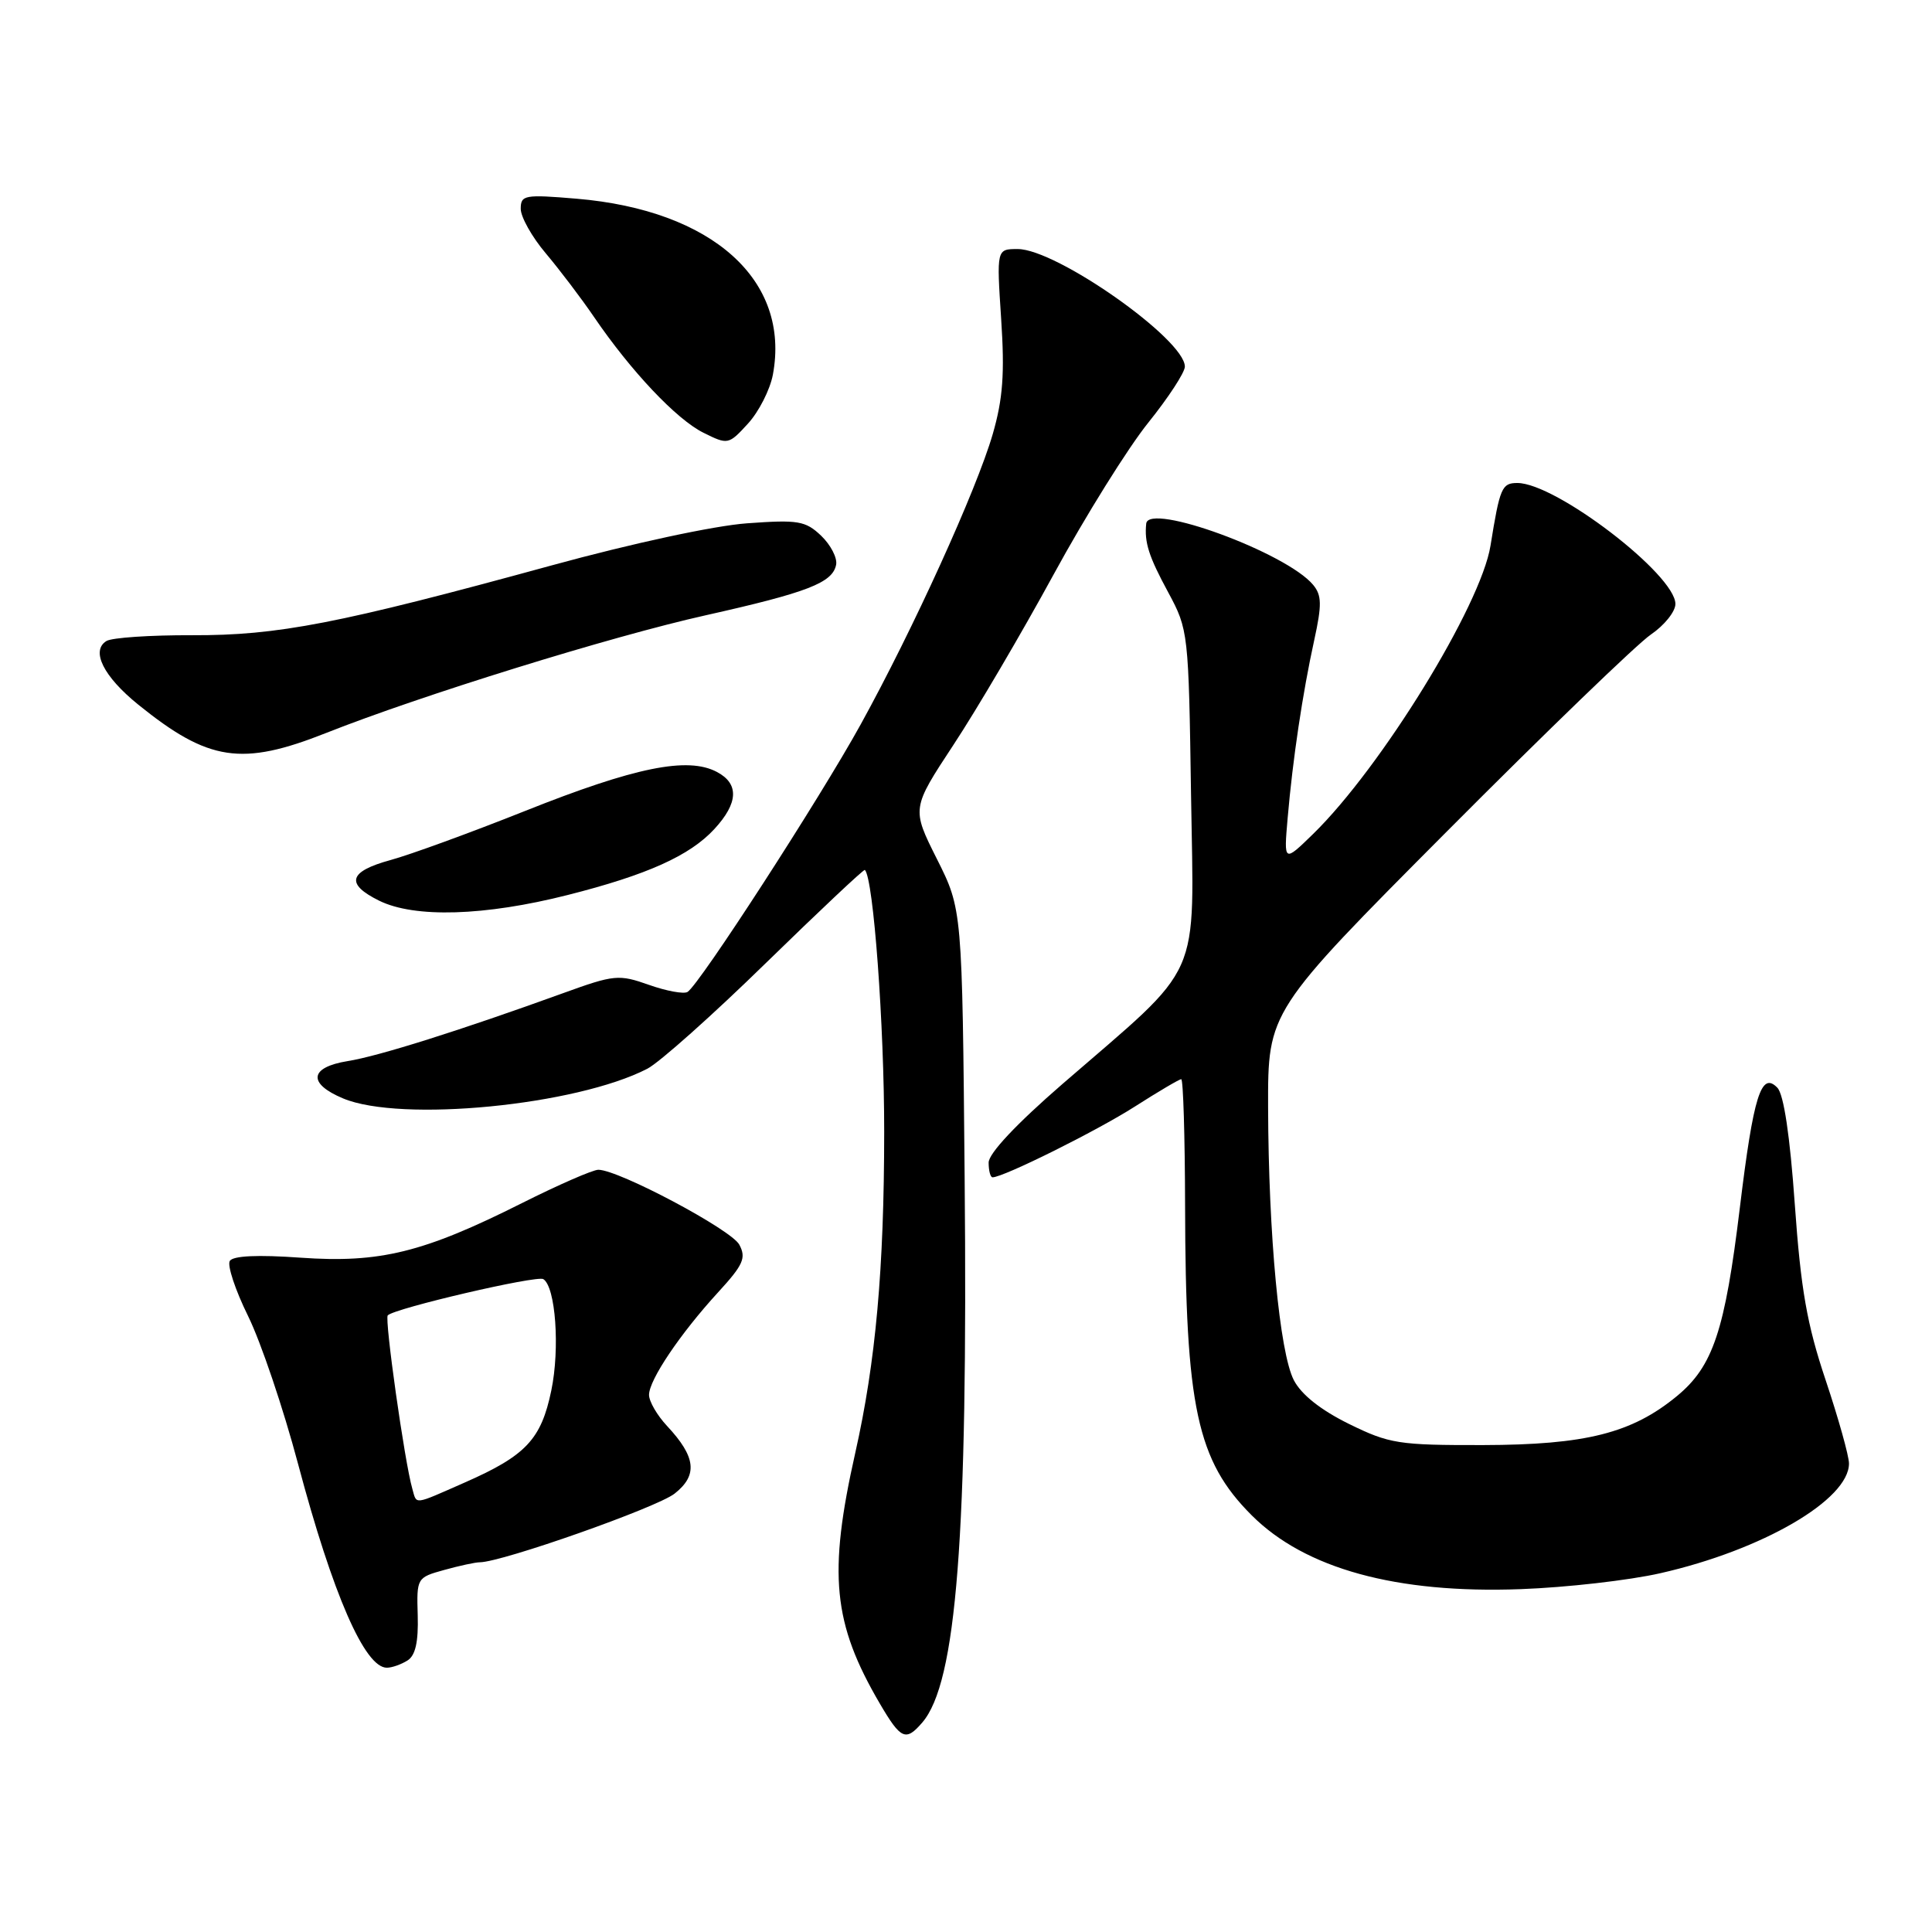 <?xml version="1.0" encoding="UTF-8" standalone="no"?>
<!DOCTYPE svg PUBLIC "-//W3C//DTD SVG 1.1//EN" "http://www.w3.org/Graphics/SVG/1.1/DTD/svg11.dtd" >
<svg xmlns="http://www.w3.org/2000/svg" xmlns:xlink="http://www.w3.org/1999/xlink" version="1.1" viewBox="0 0 256 256">
 <g >
 <path fill="currentColor"
d=" M 122.20 228.25 C 126.75 222.99 128.26 203.59 127.82 156.00 C 127.50 120.50 127.50 120.50 124.14 113.81 C 120.79 107.13 120.79 107.13 126.35 98.68 C 129.41 94.04 135.37 83.90 139.60 76.14 C 143.82 68.39 149.47 59.34 152.14 56.02 C 154.81 52.70 157.00 49.35 157.00 48.58 C 157.00 44.96 139.99 33.00 134.85 33.00 C 132.05 33.00 132.05 33.00 132.66 42.28 C 133.14 49.51 132.89 52.86 131.54 57.53 C 129.39 64.93 121.00 83.38 114.04 96.00 C 108.64 105.80 92.68 130.46 91.10 131.44 C 90.61 131.74 88.31 131.32 85.99 130.50 C 82.00 129.09 81.40 129.14 74.64 131.59 C 61.03 136.52 50.13 139.96 46.07 140.60 C 41.00 141.42 40.73 143.57 45.47 145.55 C 53.12 148.75 76.37 146.48 85.78 141.61 C 87.37 140.79 94.46 134.47 101.52 127.57 C 108.59 120.68 114.47 115.14 114.60 115.27 C 115.74 116.40 117.17 135.84 117.16 150.00 C 117.15 168.12 116.04 180.46 113.33 192.50 C 109.71 208.59 110.35 215.09 116.59 225.75 C 119.37 230.49 120.02 230.78 122.20 228.25 Z  M 54.00 220.02 C 55.05 219.36 55.45 217.55 55.35 214.05 C 55.20 209.09 55.24 209.03 58.85 208.03 C 60.86 207.47 62.99 207.01 63.58 207.01 C 66.52 206.99 87.04 199.76 89.39 197.91 C 92.49 195.47 92.22 193.05 88.39 188.95 C 87.07 187.54 86.00 185.69 86.00 184.83 C 86.00 182.85 90.13 176.72 95.15 171.24 C 98.50 167.59 98.90 166.68 97.96 164.92 C 96.89 162.93 81.97 155.00 79.28 155.00 C 78.56 155.00 74.00 156.99 69.16 159.42 C 56.12 165.97 50.34 167.39 39.83 166.65 C 34.13 166.24 30.87 166.40 30.45 167.08 C 30.09 167.67 31.18 170.95 32.87 174.38 C 34.56 177.81 37.54 186.62 39.49 193.96 C 44.10 211.29 48.35 221.02 51.27 220.98 C 51.95 220.98 53.17 220.54 54.00 220.02 Z  M 220.00 208.46 C 233.54 205.39 245.00 198.72 245.00 193.92 C 245.00 192.93 243.61 187.96 241.91 182.88 C 239.43 175.49 238.62 170.86 237.82 159.58 C 237.18 150.51 236.36 145.01 235.51 144.13 C 233.37 141.91 232.34 145.18 230.54 160.02 C 228.56 176.34 226.99 181.04 222.20 184.99 C 216.23 189.91 210.11 191.45 196.50 191.48 C 185.33 191.50 184.10 191.31 178.73 188.67 C 175.00 186.83 172.43 184.79 171.44 182.88 C 169.55 179.22 168.08 163.63 168.03 146.75 C 168.00 134.00 168.00 134.00 191.75 110.14 C 204.81 97.02 216.96 85.29 218.75 84.08 C 220.54 82.86 222.00 81.04 222.00 80.03 C 222.00 76.14 206.15 64.00 201.06 64.00 C 199.00 64.00 198.74 64.60 197.50 72.30 C 196.23 80.23 183.02 101.69 174.01 110.49 C 170.11 114.29 170.11 114.29 170.62 108.40 C 171.29 100.64 172.60 91.84 174.14 84.83 C 175.17 80.13 175.14 78.88 174.00 77.50 C 170.47 73.24 152.18 66.53 151.88 69.38 C 151.62 71.87 152.21 73.72 154.80 78.50 C 157.46 83.44 157.50 83.78 157.82 105.38 C 158.19 130.50 159.60 127.33 140.75 143.66 C 134.65 148.95 131.00 152.84 131.00 154.05 C 131.00 155.12 131.23 156.00 131.52 156.00 C 132.96 156.00 145.34 149.84 150.35 146.64 C 153.48 144.64 156.26 143.00 156.52 143.00 C 156.78 143.00 157.01 150.54 157.03 159.75 C 157.08 186.46 158.61 193.54 165.85 200.78 C 172.93 207.86 185.02 211.18 201.50 210.57 C 207.55 210.35 215.88 209.40 220.00 208.46 Z  M 75.23 118.59 C 85.74 115.93 91.41 113.38 94.66 109.85 C 97.84 106.40 97.95 103.85 95.00 102.29 C 91.12 100.23 84.14 101.65 69.59 107.45 C 62.39 110.32 54.36 113.25 51.75 113.96 C 46.19 115.48 45.73 117.12 50.25 119.35 C 54.94 121.66 64.24 121.38 75.23 118.59 Z  M 43.22 97.12 C 55.76 92.15 81.00 84.32 93.50 81.53 C 106.99 78.51 110.33 77.22 110.79 74.83 C 110.97 73.93 110.07 72.20 108.81 70.99 C 106.73 69.01 105.76 68.85 99.00 69.34 C 94.66 69.65 83.74 72.00 73.09 74.92 C 44.83 82.66 36.84 84.21 25.45 84.17 C 19.93 84.15 14.82 84.49 14.10 84.94 C 12.01 86.23 13.71 89.64 18.31 93.36 C 27.63 100.89 32.02 101.56 43.22 97.12 Z  M 102.41 49.65 C 104.75 37.13 94.41 27.85 76.41 26.33 C 69.50 25.75 69.00 25.84 69.00 27.67 C 69.00 28.75 70.49 31.41 72.32 33.57 C 74.14 35.73 77.02 39.52 78.71 42.00 C 83.61 49.19 89.65 55.58 93.21 57.34 C 96.45 58.95 96.54 58.94 99.11 56.13 C 100.55 54.56 102.03 51.65 102.41 49.65 Z  M 54.63 197.25 C 53.62 193.77 50.93 174.74 51.38 174.29 C 52.33 173.34 71.13 168.96 71.99 169.49 C 73.62 170.50 74.21 178.68 73.05 184.25 C 71.71 190.72 69.69 192.87 61.63 196.42 C 54.65 199.49 55.25 199.41 54.63 197.25 Z "/>
</g>
</svg>